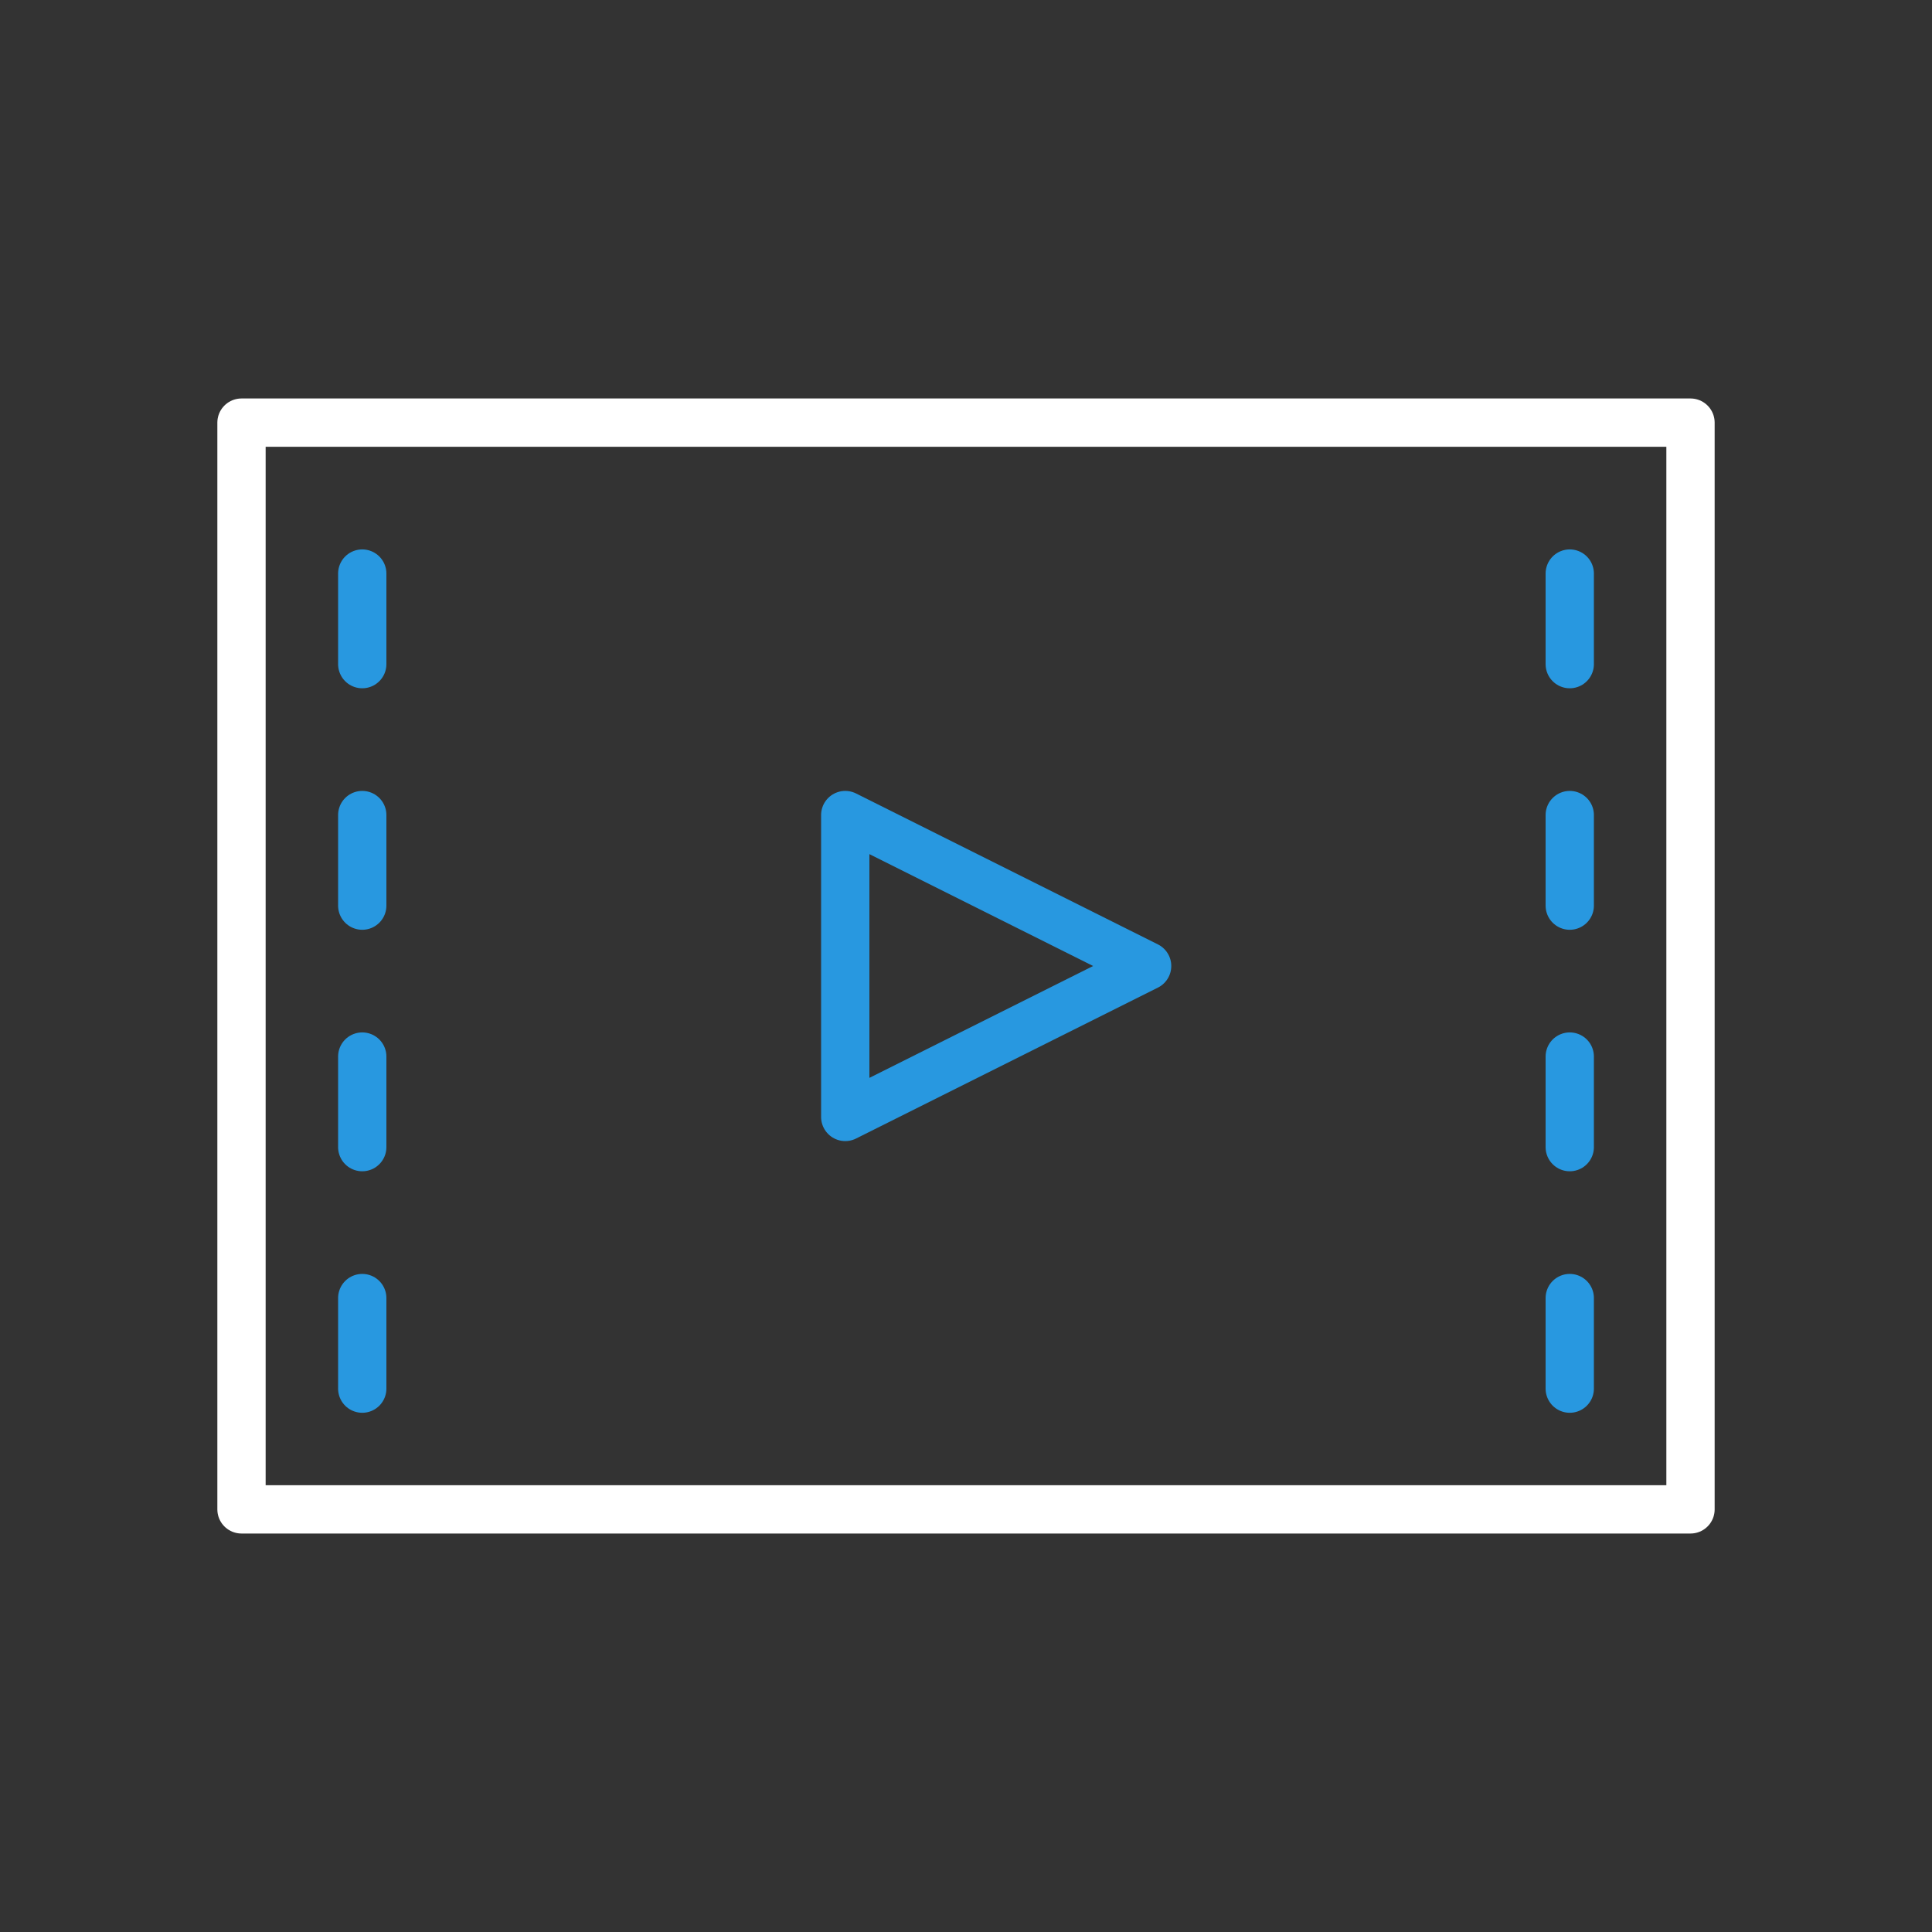 <svg xmlns="http://www.w3.org/2000/svg" width="64" height="64" viewBox="0 0 64 64">
  <rect x="0" y="0" width="64" height="64" fill="#333333" stroke="none"/>
  <rect x="8" y="14" width="48" height="36" fill="none" stroke="#fff" stroke-linecap="round" stroke-linejoin="round" stroke-width="1.6"/>
  <path d="M38,32,28,37V27ZM12,22V19m0,11V27m0,11V35m0,11V43M52,22V19m0,11V27m0,11V35m0,11V43" fill="none" stroke="#2898e0" stroke-linecap="round" stroke-linejoin="round" stroke-width="1.6"/>
</svg>

